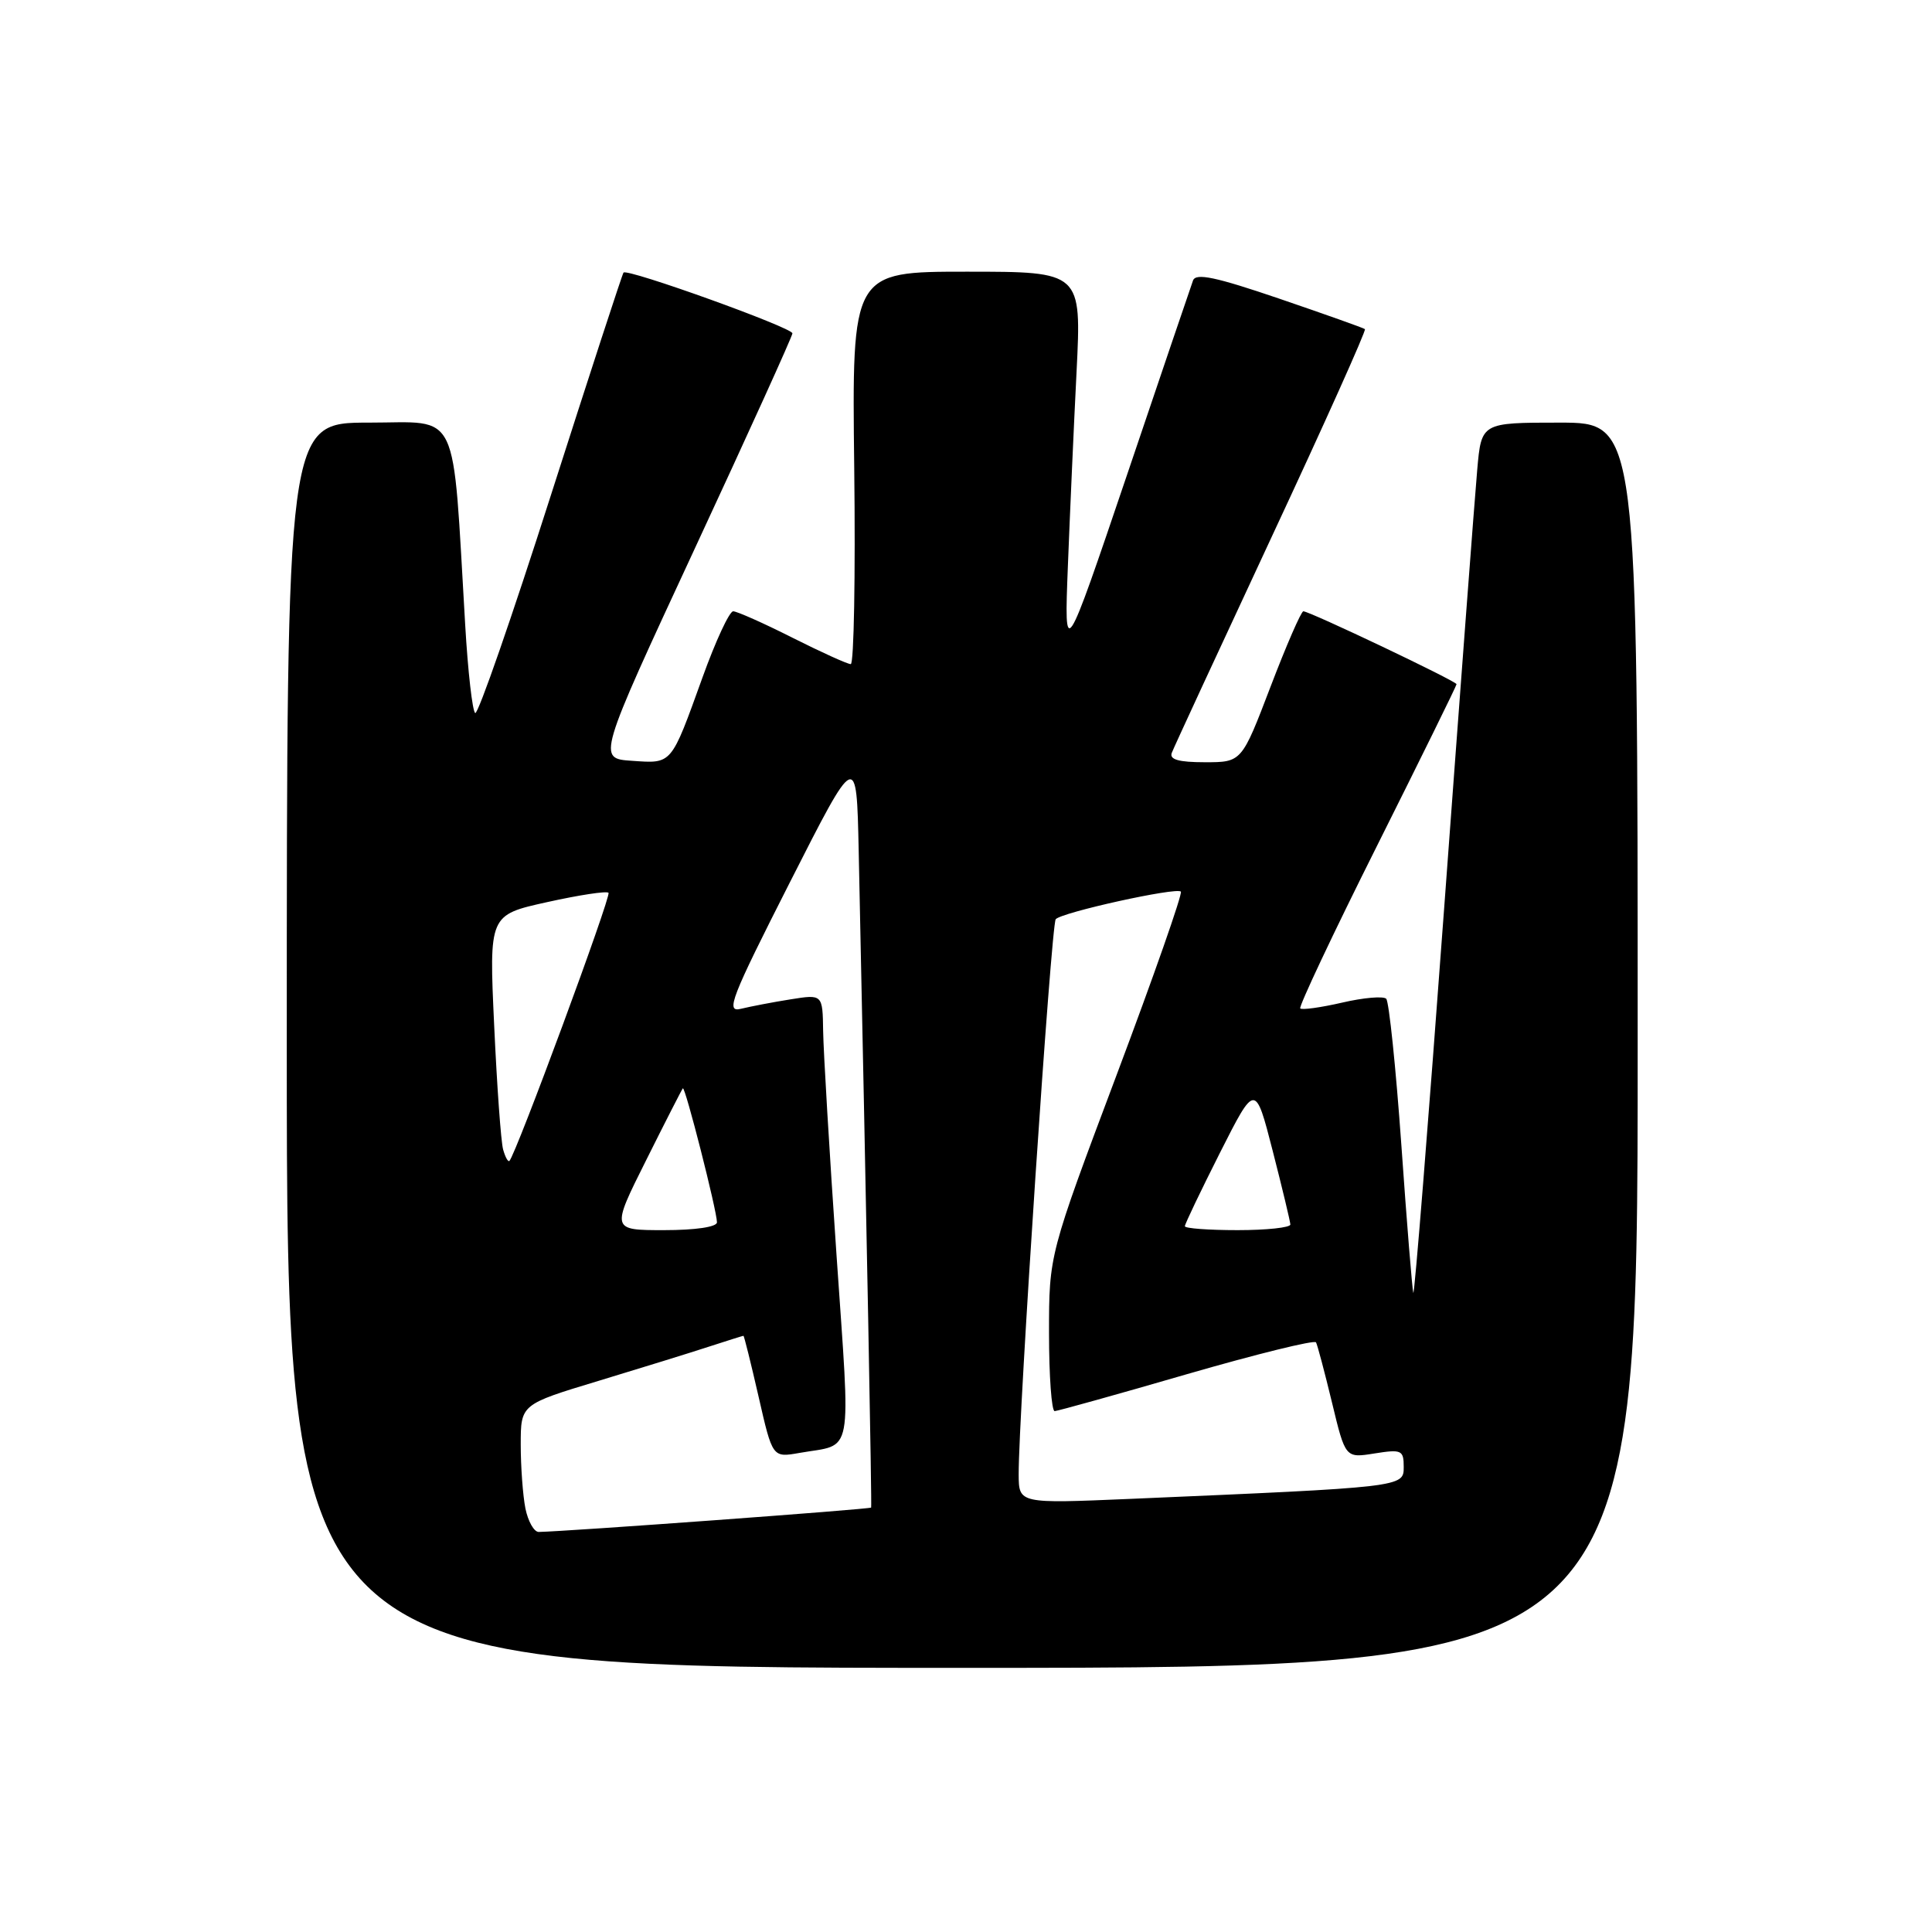<?xml version="1.0" encoding="UTF-8" standalone="no"?>
<!DOCTYPE svg PUBLIC "-//W3C//DTD SVG 1.1//EN" "http://www.w3.org/Graphics/SVG/1.1/DTD/svg11.dtd" >
<svg xmlns="http://www.w3.org/2000/svg" xmlns:xlink="http://www.w3.org/1999/xlink" version="1.1" viewBox="0 0 256 256">
 <g >
 <path fill="currentColor"
d=" M 217.00 138.50 C 217.00 56.00 217.00 56.00 206.64 56.00 C 196.29 56.00 196.29 56.00 195.74 62.25 C 195.43 65.69 193.46 91.81 191.36 120.31 C 189.26 148.80 187.42 171.75 187.27 171.31 C 187.13 170.86 186.41 162.07 185.69 151.76 C 184.96 141.46 184.05 132.72 183.68 132.34 C 183.30 131.97 180.68 132.19 177.85 132.85 C 175.02 133.50 172.52 133.85 172.29 133.62 C 172.07 133.40 176.63 123.72 182.44 112.12 C 188.25 100.51 193.00 90.86 193.00 90.66 C 193.00 90.26 173.53 81.00 172.70 81.00 C 172.41 81.00 170.45 85.50 168.35 91.00 C 164.53 101.00 164.53 101.00 159.66 101.00 C 156.17 101.00 154.92 100.64 155.27 99.75 C 155.53 99.06 161.48 86.21 168.48 71.19 C 175.49 56.17 181.06 43.76 180.86 43.61 C 180.66 43.45 175.56 41.64 169.53 39.58 C 161.08 36.70 158.45 36.14 158.08 37.17 C 157.81 37.90 153.87 49.52 149.31 63.00 C 141.01 87.50 141.01 87.50 141.50 75.00 C 141.77 68.12 142.28 56.54 142.65 49.25 C 143.31 36.00 143.31 36.00 128.09 36.00 C 112.88 36.00 112.88 36.00 113.19 62.00 C 113.36 76.30 113.15 88.00 112.73 88.00 C 112.30 88.00 108.82 86.42 105.00 84.50 C 101.18 82.57 97.64 81.00 97.15 81.00 C 96.65 81.00 94.82 84.94 93.09 89.75 C 88.87 101.44 89.10 101.18 83.73 100.81 C 79.15 100.50 79.15 100.50 92.07 72.67 C 99.18 57.37 105.00 44.54 105.00 44.17 C 105.00 43.41 83.09 35.53 82.62 36.12 C 82.45 36.33 78.11 49.64 72.97 65.70 C 67.84 81.75 63.34 94.71 62.97 94.48 C 62.60 94.26 62.00 88.99 61.64 82.79 C 59.91 53.59 61.06 56.00 48.86 56.00 C 38.00 56.00 38.00 56.00 38.00 138.50 C 38.00 221.00 38.00 221.00 127.50 221.00 C 217.00 221.00 217.00 221.00 217.00 138.50 Z  M 69.62 199.88 C 69.28 198.16 69.00 194.35 69.00 191.42 C 69.00 186.09 69.00 186.09 79.25 182.99 C 84.89 181.28 91.49 179.24 93.93 178.44 C 96.36 177.65 98.43 177.00 98.51 177.00 C 98.60 177.00 99.50 180.63 100.52 185.08 C 102.36 193.15 102.36 193.15 105.93 192.52 C 113.18 191.24 112.72 193.72 110.84 166.26 C 109.90 152.64 109.11 139.30 109.07 136.62 C 109.00 131.74 109.00 131.74 104.75 132.42 C 102.41 132.79 99.46 133.36 98.18 133.67 C 96.11 134.19 96.82 132.37 104.68 116.88 C 113.50 99.50 113.50 99.50 113.78 112.68 C 114.84 162.89 115.54 199.54 115.43 199.76 C 115.33 199.98 74.89 202.94 71.38 202.99 C 70.76 202.99 69.97 201.59 69.62 199.88 Z  M 134.98 195.37 C 134.95 187.60 139.29 122.48 139.89 121.80 C 140.68 120.89 155.88 117.54 156.47 118.14 C 156.72 118.39 152.89 129.32 147.96 142.43 C 139.00 166.26 139.00 166.26 139.00 176.63 C 139.00 182.33 139.34 186.99 139.75 186.98 C 140.16 186.96 148.04 184.77 157.26 182.09 C 166.49 179.42 174.19 177.52 174.38 177.87 C 174.57 178.22 175.52 181.81 176.50 185.86 C 178.27 193.21 178.27 193.21 182.13 192.59 C 185.72 192.02 186.00 192.15 186.00 194.38 C 186.00 197.06 186.03 197.05 149.75 198.61 C 135.00 199.24 135.00 199.24 134.98 195.37 Z  M 85.61 153.75 C 88.15 148.66 90.34 144.37 90.48 144.21 C 90.78 143.88 95.00 160.45 95.00 161.96 C 95.00 162.58 92.16 163.00 87.99 163.00 C 80.98 163.00 80.98 163.00 85.61 153.75 Z  M 157.00 162.48 C 157.00 162.19 159.10 157.81 161.66 152.73 C 166.33 143.50 166.33 143.50 168.64 152.50 C 169.91 157.45 170.96 161.84 170.98 162.25 C 170.99 162.66 167.85 163.00 164.00 163.00 C 160.15 163.00 157.00 162.77 157.00 162.48 Z  M 66.67 152.33 C 66.38 151.32 65.85 143.92 65.48 135.87 C 64.80 121.24 64.80 121.24 72.48 119.54 C 76.71 118.60 80.37 118.04 80.63 118.30 C 81.03 118.70 68.39 152.90 67.50 153.83 C 67.32 154.00 66.95 153.33 66.67 152.33 Z "/>
</g>
</svg>